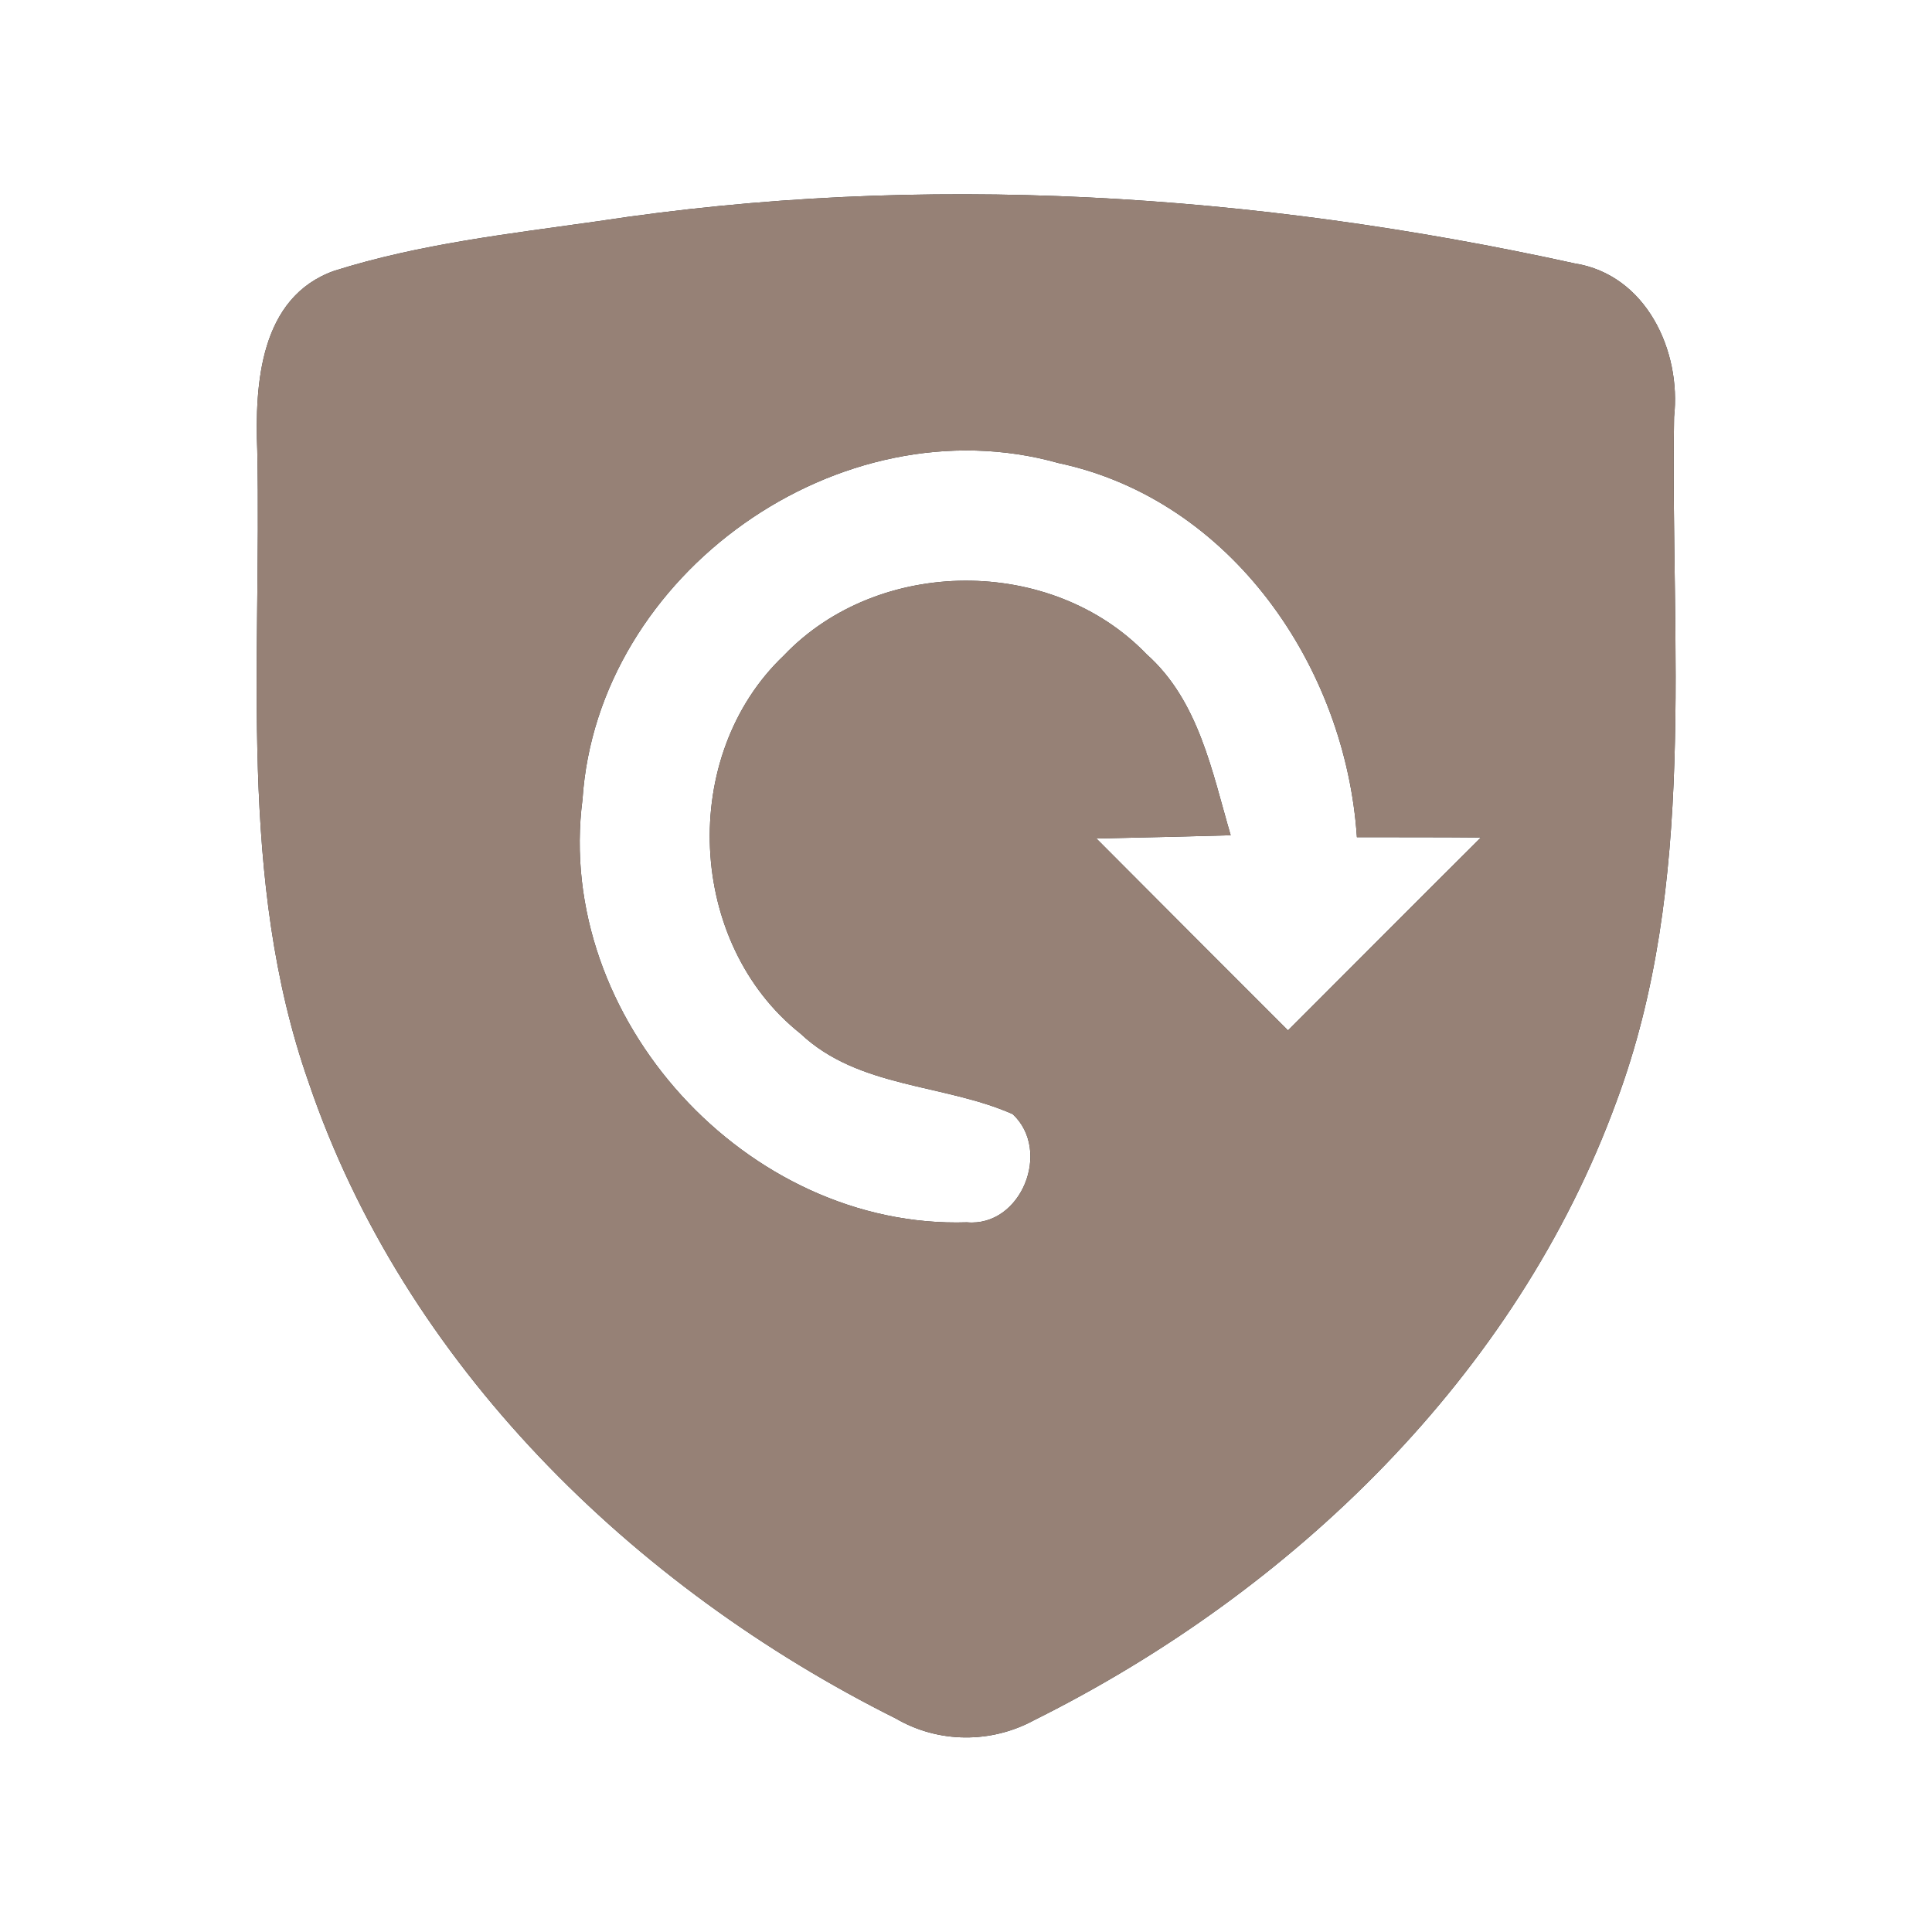 <?xml version="1.0" encoding="UTF-8" ?>
<!DOCTYPE svg PUBLIC "-//W3C//DTD SVG 1.1//EN" "http://www.w3.org/Graphics/SVG/1.1/DTD/svg11.dtd">
<svg width="60pt" height="60pt" viewBox="0 0 60 60" version="1.1" xmlns="http://www.w3.org/2000/svg">
<rect x="0" y="0" width="60" height="60" fill="#333333" stroke="none"/>
<g id="#ffffffff">
<path fill="#ffffff" opacity="1.00" d=" M 0.00 0.00 L 60.00 0.00 L 60.00 60.00 L 0.00 60.00 L 0.00 0.00 M 18.57 6.87 C 15.83 7.26 13.04 7.57 10.38 8.41 C 8.07 9.23 7.91 11.93 7.99 14.00 C 8.13 20.53 7.37 27.30 9.58 33.60 C 12.55 42.37 19.65 49.29 27.82 53.37 C 29.14 54.14 30.78 54.15 32.12 53.42 C 40.13 49.43 47.09 42.73 50.20 34.21 C 52.73 27.42 51.87 20.04 51.99 12.95 C 52.22 10.89 51.12 8.53 48.90 8.18 C 38.97 6.00 28.65 5.33 18.57 6.87 Z" />
<path fill="#ffffff" opacity="1.00" d=" M 18.09 24.83 C 18.55 17.82 26.08 12.47 32.87 14.38 C 38.24 15.52 41.79 20.71 42.14 26.00 C 43.10 26.00 45.03 26.00 45.99 26.01 C 43.99 28.00 42.00 30.00 40.00 32.00 C 38.01 30.01 36.03 28.03 34.05 26.04 C 35.09 26.02 37.17 25.97 38.22 25.94 C 37.64 23.96 37.23 21.76 35.61 20.32 C 32.66 17.25 27.27 17.28 24.34 20.36 C 21.07 23.47 21.33 29.30 24.86 32.10 C 26.66 33.80 29.30 33.65 31.45 34.60 C 32.67 35.74 31.71 38.11 30.03 37.96 C 23.20 38.18 17.21 31.62 18.09 24.83 Z" />
</g>
<g id="#000000ff">
<path fill="#968176" opacity="1.00" d=" M 18.57 6.87 C 28.65 5.33 38.97 6.00 48.90 8.18 C 51.12 8.53 52.22 10.89 51.99 12.95 C 51.87 20.04 52.73 27.42 50.20 34.21 C 47.09 42.73 40.13 49.43 32.12 53.42 C 30.78 54.15 29.14 54.14 27.82 53.37 C 19.65 49.29 12.55 42.37 9.58 33.60 C 7.37 27.30 8.13 20.53 7.99 14.00 C 7.91 11.93 8.07 9.23 10.38 8.41 C 13.04 7.57 15.83 7.26 18.57 6.87 M 18.09 24.83 C 17.21 31.62 23.20 38.18 30.03 37.96 C 31.71 38.11 32.67 35.74 31.45 34.60 C 29.30 33.65 26.66 33.80 24.86 32.10 C 21.33 29.30 21.07 23.47 24.34 20.36 C 27.27 17.28 32.66 17.25 35.61 20.32 C 37.23 21.76 37.64 23.96 38.22 25.94 C 37.17 25.97 35.09 26.02 34.05 26.04 C 36.03 28.03 38.01 30.01 40.00 32.00 C 42.00 30.00 43.99 28.00 45.99 26.01 C 45.03 26.00 43.10 26.00 42.14 26.00 C 41.79 20.71 38.24 15.52 32.87 14.38 C 26.08 12.47 18.55 17.82 18.09 24.83 Z" />
</g>
</svg>
